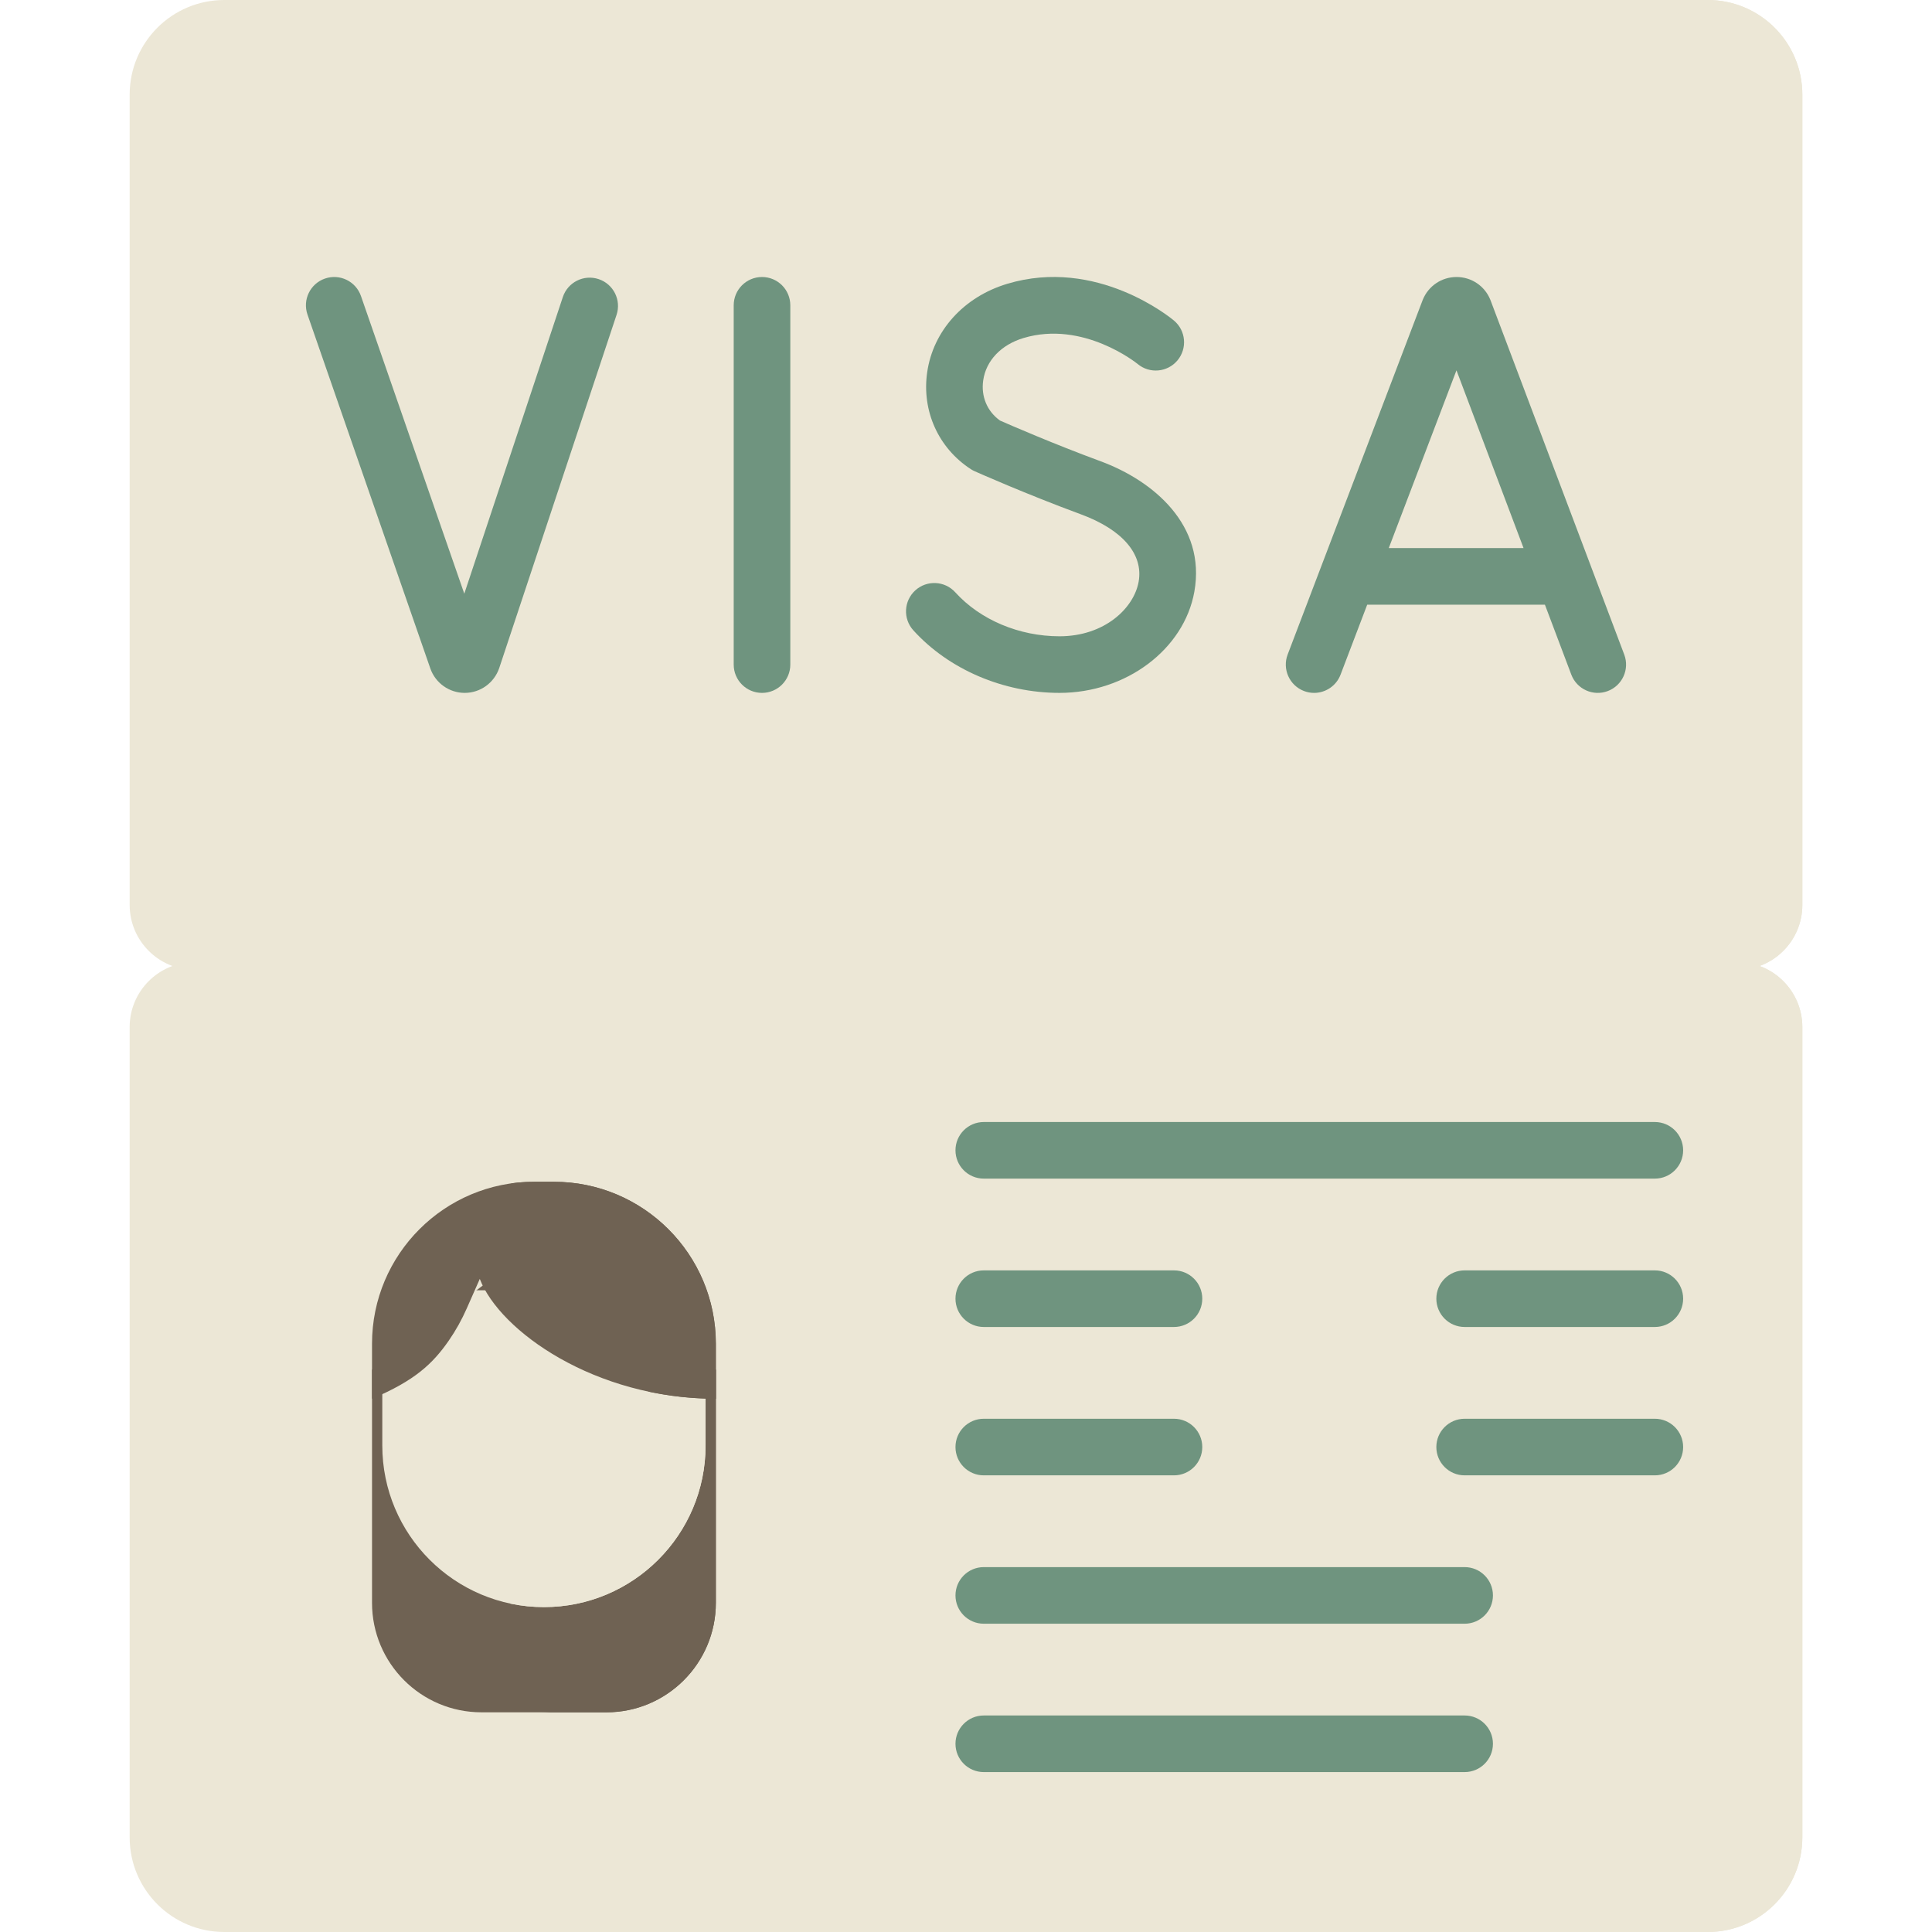 <!-- icon666.com - MILLIONS vector ICONS FREE --><svg id="Capa_1" enable-background="new 0 0 512 512" viewBox="0 0 512 512" xmlns="http://www.w3.org/2000/svg"><g><path d="m452.559 512h-393.118c-13.851 0-25.079-11.228-25.079-25.079v-214.73c0-9.513 7.712-17.225 17.225-17.225h408.826c9.513 0 17.225 7.712 17.225 17.225v214.73c0 13.851-11.228 25.079-25.079 25.079z" fill="#c1e9af" style="fill: rgb(236, 231, 214);"></path><path d="m460.413 257.034h-408.826c-9.513 0-17.225-7.712-17.225-17.225v-214.73c0-13.851 11.228-25.079 25.079-25.079h393.118c13.851 0 25.079 11.228 25.079 25.079v214.73c0 9.513-7.712 17.225-17.225 17.225z" fill="#e8edf2" style="fill: rgb(236, 231, 214);"></path><path d="m477.636 272.195v214.721c0 13.859-11.224 25.083-25.073 25.083h-20.67c13.849 0 25.073-11.224 25.073-25.083v-214.721c0-9.519-7.71-17.228-17.218-17.228h20.67c9.508-.001 17.218 7.709 17.218 17.228z" fill="#ade194" style="fill: rgb(236, 231, 214);"></path><path d="m477.636 25.084v214.721c0 9.519-7.71 17.228-17.218 17.228h-20.67c9.508 0 17.218-7.71 17.218-17.228v-214.721c-.001-13.86-11.224-25.084-25.073-25.084h20.67c13.849 0 25.073 11.224 25.073 25.084z" fill="#d9e7ec" style="fill: rgb(236, 231, 214);"></path><path d="m208.366 478.378h-128.435c-3.579 0-6.481-2.902-6.481-6.481v-176.827c0-3.579 2.902-6.481 6.481-6.481h128.435c3.579 0 6.481 2.902 6.481 6.481v176.827c0 3.579-2.901 6.481-6.481 6.481z" fill="#e8edf2" style="fill: rgb(236, 231, 214);"></path><path d="m214.846 295.067v176.833c0 3.576-2.904 6.48-6.48 6.48h-20.67c3.576 0 6.48-2.904 6.48-6.48v-176.833c0-3.576-2.904-6.48-6.48-6.48h20.67c3.576 0 6.48 2.904 6.48 6.48z" fill="#d9e7ec" style="fill: rgb(236, 231, 214);"></path><g><g><path d="m189.707 362.991v61.777c0 16.024-12.99 29.013-29.013 29.013h-33.091c-16.024 0-29.013-12.99-29.013-29.013v-61.777l45.559-34.643z" fill="#d8a69d" style="fill: rgb(111, 98, 83);"></path><path d="m189.708 362.987v61.783c0 16.019-12.992 29.012-29.012 29.012h-17.859c16.019 0 29.012-12.992 29.012-29.012v-75.364z" fill="#ae847f" style="fill: rgb(111, 98, 83);"></path></g><path d="m144.148 425.897c-23.657 0-42.836-19.178-42.836-42.836v-41.13h85.671v41.13c.001 23.657-19.177 42.836-42.835 42.836z" fill="#fed2a4" style="fill: rgb(236, 231, 214);"></path><path d="m186.985 341.932v41.129c0 23.654-19.18 42.835-42.835 42.835-3.063 0-6.045-.321-8.929-.929 19.368-4.108 33.905-21.314 33.905-41.906v-41.129z" fill="#ffbd86" style="fill: rgb(236, 231, 214);"></path><path d="m118.947 355.252c-4.268 6.158-9.018 10.627-20.358 15.427v-14.571c0-23.706 19.217-42.923 42.923-42.923h2.636 2.636c23.706 0 42.923 19.217 42.923 42.923v14.571c-32.062 0-57.26-17.942-62.559-31.752l-3.445 7.801c-1.317 2.981-2.898 5.844-4.756 8.524z" fill="#d8a69d" style="fill: rgb(111, 98, 83);"></path><path d="m189.708 356.112v14.564c-6.242 0-12.233-.679-17.859-1.884v-12.68c0-21.565-15.903-39.424-36.629-42.468 2.054-.295 4.152-.455 6.295-.455h5.268c23.709-.001 42.925 19.215 42.925 42.923z" fill="#ae847f" style="fill: rgb(111, 98, 83);"></path></g><g><g><path d="m438.55 312.346h-177.839c-4.142 0-7.5-3.358-7.5-7.5s3.358-7.5 7.5-7.5h177.839c4.143 0 7.5 3.358 7.5 7.5s-3.358 7.5-7.5 7.5z" fill="#97da7b" style="fill: rgb(111, 148, 127);"></path></g><g><path d="m311.116 351.665h-50.405c-4.142 0-7.5-3.358-7.5-7.5s3.358-7.5 7.5-7.5h50.405c4.143 0 7.5 3.358 7.5 7.5s-3.357 7.5-7.5 7.5z" fill="#97da7b" style="fill: rgb(111, 148, 127);"></path></g><g><path d="m438.55 351.665h-50.405c-4.143 0-7.5-3.358-7.5-7.5s3.357-7.5 7.5-7.5h50.405c4.143 0 7.5 3.358 7.5 7.5s-3.358 7.5-7.5 7.5z" fill="#97da7b" style="fill: rgb(111, 148, 127);"></path></g><g><path d="m311.116 390.983h-50.405c-4.142 0-7.5-3.358-7.5-7.5s3.358-7.5 7.5-7.5h50.405c4.143 0 7.5 3.358 7.5 7.5s-3.357 7.5-7.5 7.5z" fill="#97da7b" style="fill: rgb(111, 148, 127);"></path></g><g><path d="m438.55 390.983h-50.405c-4.143 0-7.5-3.358-7.5-7.5s3.357-7.5 7.5-7.5h50.405c4.143 0 7.5 3.358 7.5 7.5s-3.358 7.5-7.5 7.5z" fill="#97da7b" style="fill: rgb(111, 148, 127);"></path></g><g><path d="m388.145 430.302h-127.434c-4.142 0-7.5-3.358-7.5-7.5s3.358-7.5 7.5-7.5h127.434c4.143 0 7.5 3.358 7.5 7.5s-3.358 7.5-7.5 7.5z" fill="#97da7b" style="fill: rgb(111, 148, 127);"></path></g><g><path d="m388.145 469.621h-127.434c-4.142 0-7.5-3.358-7.5-7.5s3.358-7.5 7.5-7.5h127.434c4.143 0 7.5 3.358 7.5 7.5s-3.358 7.5-7.5 7.5z" fill="#97da7b" style="fill: rgb(111, 148, 127);"></path></g></g><g fill="#c5d3dd"><path d="m430.443 173.476-35.428-93.876c-.025-.069-.053-.138-.081-.206-1.496-3.636-5.001-5.983-8.932-5.983-.003 0-.007 0-.011 0-3.935.004-7.438 2.36-8.928 6.002-.023.056-.046.113-.067.169l-35.753 93.873c-1.475 3.871.469 8.204 4.34 9.678.878.335 1.78.493 2.668.493 3.021 0 5.87-1.84 7.01-4.833l7.064-18.548h47.092l6.992 18.527c1.462 3.875 5.792 5.833 9.665 4.369 3.876-1.463 5.832-5.79 4.369-9.665zm-62.404-28.231 17.941-47.105 17.777 47.105z" fill="#c5d3dd" style="fill: rgb(111, 148, 127);"></path><path d="m201.94 73.41c-4.142 0-7.5 3.358-7.5 7.5v95.214c0 4.142 3.358 7.5 7.5 7.5s7.5-3.358 7.5-7.5v-95.214c0-4.142-3.357-7.5-7.5-7.5z" fill="#c5d3dd" style="fill: rgb(111, 148, 127);"></path><path d="m291.648 122.23c-12.42-4.582-23.928-9.587-26.64-10.78-3.403-2.443-5.062-6.383-4.449-10.646.752-5.24 4.737-9.434 10.66-11.218 15.83-4.767 30.023 6.673 30.268 6.872 3.171 2.643 7.885 2.228 10.543-.936 2.665-3.17 2.256-7.901-.915-10.567-.824-.693-20.467-16.891-44.222-9.732-11.486 3.46-19.603 12.445-21.182 23.449-1.467 10.219 2.957 20.045 11.546 25.645.331.216.679.405 1.04.566.546.244 13.528 6.022 28.159 11.419 11.021 4.065 16.596 10.577 15.294 17.866-1.251 7.007-9.024 14.454-20.966 14.454-10.686 0-21.012-4.355-27.622-11.65-2.781-3.07-7.524-3.303-10.594-.521-3.069 2.782-3.303 7.524-.521 10.594 9.407 10.38 23.888 16.578 38.737 16.578 17.641 0 33.003-11.529 35.732-26.817 3.139-17.572-10.788-29.382-24.868-34.576z" fill="#c5d3dd" style="fill: rgb(111, 148, 127);"></path><path d="m158.64 73.967c-3.932-1.308-8.176.822-9.482 4.753l-26.116 78.616-27.383-78.886c-1.358-3.913-5.634-5.982-9.545-4.626-3.913 1.358-5.984 5.632-4.626 9.545l32.571 93.834c1.366 3.847 5.014 6.42 9.092 6.42h.064c4.104-.027 7.75-2.656 9.088-6.593l31.088-93.582c1.308-3.929-.82-8.175-4.751-9.481z" fill="#c5d3dd" style="fill: rgb(111, 148, 127);"></path></g></g></svg>